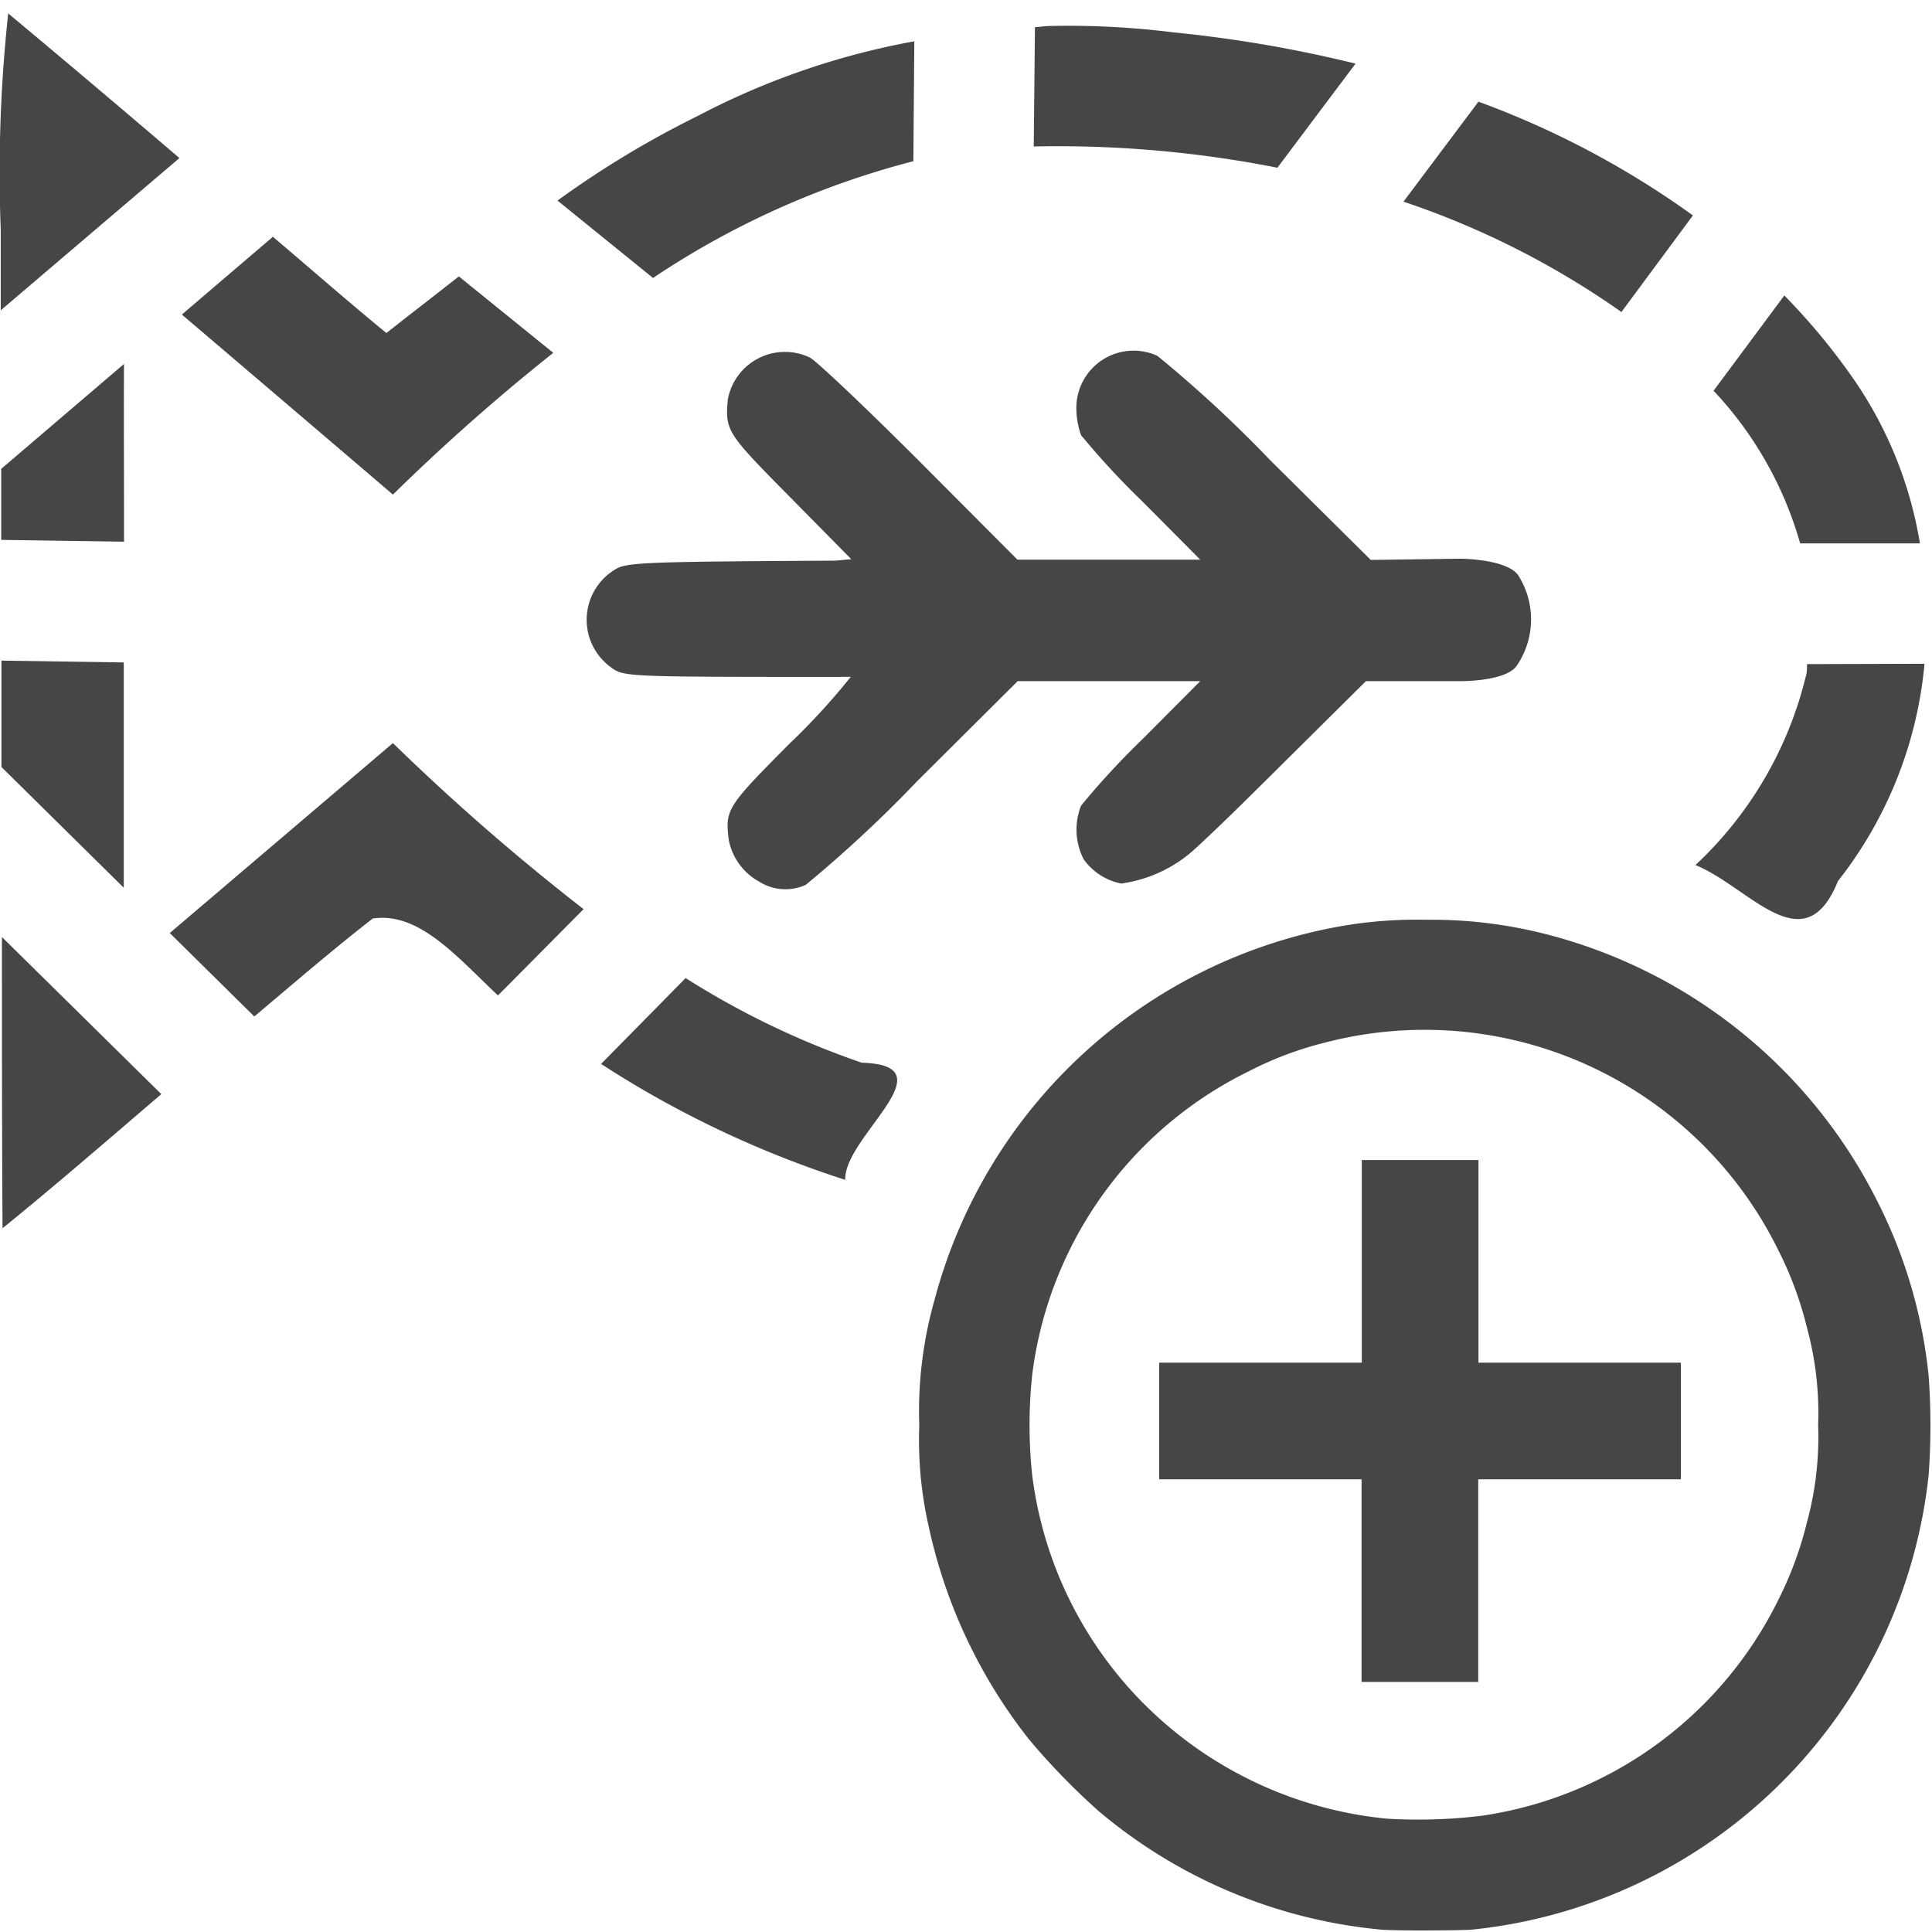 <svg id="svg9" xmlns="http://www.w3.org/2000/svg" viewBox="0 0 16 16">
  <g id="g827">
    <path id="path819" d="M11.276,13.09v-.839H9.6v-.966h1.678V9.607h.966v1.678H13.92v.966H12.242v1.678h-.966Z" fill="#464646"/>
    <path id="path821" d="M11.435,15.98A4.233,4.233,0,0,1,9.1,15a5.7,5.7,0,0,1-.578-.595,4.316,4.316,0,0,1-.833-1.773,3.225,3.225,0,0,1-.076-.827,3.386,3.386,0,0,1,.127-1.042,4.248,4.248,0,0,1,3.378-3.095,3.652,3.652,0,0,1,.688-.051,3.827,3.827,0,0,1,1,.12,4.247,4.247,0,0,1,2.732,2.193,4.11,4.11,0,0,1,.434,1.462,5.693,5.693,0,0,1,0,.826,4.24,4.24,0,0,1-3.788,3.763C12.059,15.988,11.554,15.991,11.435,15.98Zm.839-.943a3.264,3.264,0,0,0,2.453-1.787,3.018,3.018,0,0,0,.239-.649,2.686,2.686,0,0,0,.091-.8,2.686,2.686,0,0,0-.091-.8,2.991,2.991,0,0,0-.239-.648,3.264,3.264,0,0,0-3.764-1.716,2.864,2.864,0,0,0-.621.235,3.245,3.245,0,0,0-1.794,2.517,3.932,3.932,0,0,0,0,.826,3.257,3.257,0,0,0,.93,1.9,3.291,3.291,0,0,0,2.014.947A4.386,4.386,0,0,0,12.274,15.037Z" fill="#464646"/>
    <path id="path837" d="M.068.111A12.274,12.274,0,0,0,.006,1.9c0,.224,0,.447,0,.67L1.486,1.309Q.781.706.068.111ZM8.7.215c-.043,0-.086.008-.129.01l-.01.988a9.381,9.381,0,0,1,2.018.176l.647-.862A10.743,10.743,0,0,0,9.717.268,7.017,7.017,0,0,0,8.7.215ZM7.572.342A6.267,6.267,0,0,0,5.777.961a8,8,0,0,0-1.16.7l.791.641a7.036,7.036,0,0,1,2.156-.967Zm4.672.5-.621.828a7,7,0,0,1,1.805.914l.592-.8A7.374,7.374,0,0,0,12.244.842ZM2.26,1.961l-.754.644q.875.745,1.748,1.491A16.969,16.969,0,0,1,4.582,2.922L3.8,2.289c-.2.158-.4.311-.6.469C2.885,2.5,2.574,2.227,2.26,1.961Zm12.517.486-.586.789A3.056,3.056,0,0,1,14.908,4.5H15.9a3.341,3.341,0,0,0-.558-1.373A5.323,5.323,0,0,0,14.777,2.447Zm-13.75.567L.01,3.883v.588l1.017.015C1.028,4,1.024,3.505,1.027,3.014ZM.012,5.471c0,.293,0,.587,0,.881l1.013,1q0-.933,0-1.866ZM14.965,5.5c0,.036,0,.073-.012.109a3.158,3.158,0,0,1-.912,1.555c.449.183.9.826,1.18.133a3.41,3.41,0,0,0,.717-1.8ZM3.254,6.154,1.406,7.727l.7.691c.325-.273.646-.551.981-.811.383-.059.7.32,1.037.637l.709-.715A18.683,18.683,0,0,1,3.254,6.154ZM.016,7.76c0,.8,0,1.608.005,2.412C.467,9.81.9,9.434,1.336,9.061Zm5.662.34-.7.711A8.47,8.47,0,0,0,7,9.771c-.014-.356.874-.95.137-.97A6.9,6.9,0,0,1,5.678,8.1Z" fill="#464646"/>
    <path id="path839-2" d="M12.571,4.761c-.1-.133-.477-.134-.477-.134l-.742.01-.833-.826a10.432,10.432,0,0,0-.934-.864.474.474,0,0,0-.671.418.674.674,0,0,0,.039.239,6.608,6.608,0,0,0,.513.554l.474.477H8.426l-.81-.813c-.446-.446-.855-.833-.909-.861a.481.481,0,0,0-.679.344c-.024.262-.012.279.513.81l.509.516-.13.012c-1.594.009-1.735.014-1.827.074a.486.486,0,0,0-.027.814c.1.073.142.075,1.815.075.94,0,.21-.09.224-.076a5.611,5.611,0,0,1-.57.632c-.517.52-.53.543-.5.791a.5.5,0,0,0,.252.348.406.406,0,0,0,.386.027A10.633,10.633,0,0,0,7.6,6.465l.828-.824H9.94l-.474.476a6.549,6.549,0,0,0-.513.555.538.538,0,0,0,.022.445.5.5,0,0,0,.311.2A1.137,1.137,0,0,0,9.9,7.027c.138-.128.275-.258.564-.545l.848-.841h.773s.371.006.472-.122A.68.68,0,0,0,12.571,4.761Z" fill="#464646"/>
  </g>
</svg>
